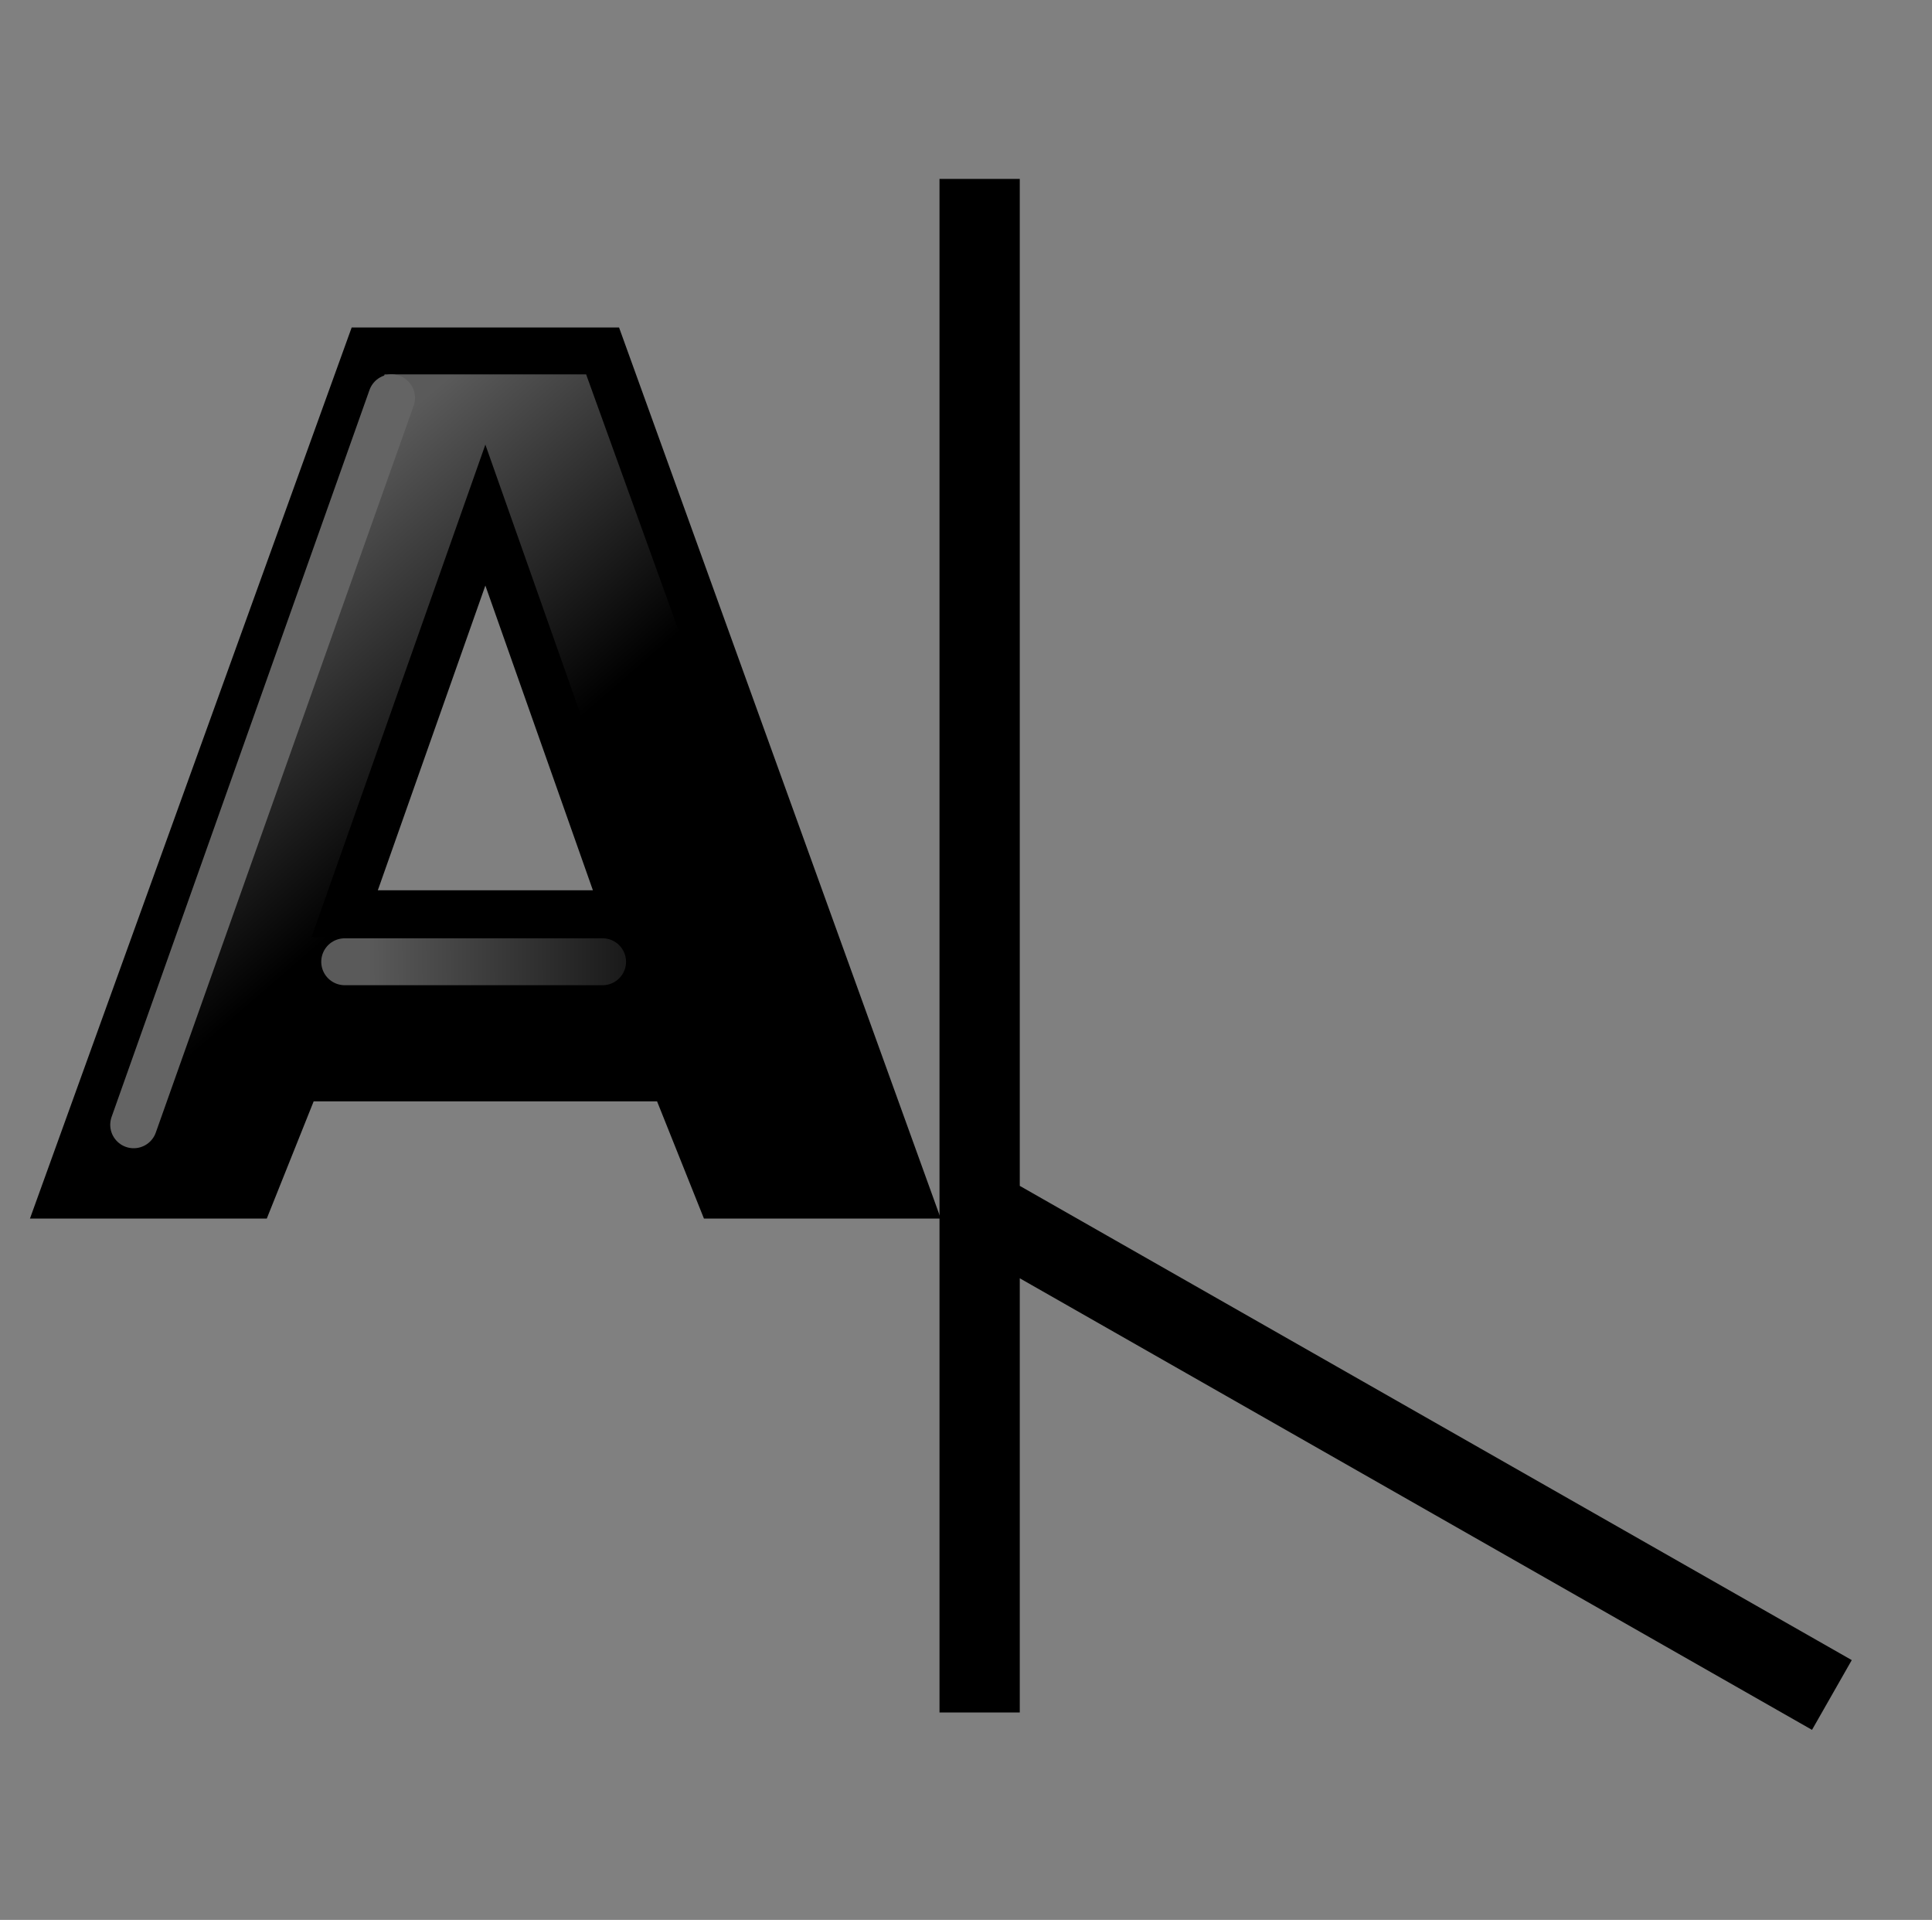 <?xml version="1.0" encoding="UTF-8" standalone="no"?>
<svg
   xmlns:dc="http://purl.org/dc/elements/1.1/"
   xmlns:cc="http://web.resource.org/cc/"
   xmlns:rdf="http://www.w3.org/1999/02/22-rdf-syntax-ns#"
   xmlns:svg="http://www.w3.org/2000/svg"
   xmlns="http://www.w3.org/2000/svg"
   xmlns:xlink="http://www.w3.org/1999/xlink"
   xmlns:sodipodi="http://inkscape.sourceforge.net/DTD/sodipodi-0.dtd"
   xmlns:inkscape="http://www.inkscape.org/namespaces/inkscape"
   id="svg1"
   width="28.182"
   height="28"
  >
  <rect width="100%" height="100%" fill="#808080" stroke="none"/>
  <sodipodi:namedview
     id="base"
     showgrid="true"
     gridspacingy="1pt"
     gridspacingx="1pt"
     gridoriginy="0pt"
     gridoriginx="0pt"
  />
  <defs id="defs3">

    <linearGradient id="linearGradient5704">
      <stop id="stop5706" offset="0" style="stop-color:#5a5a5a;stop-opacity:1"/>
      <stop id="stop5708" offset="1" style="stop-color:#000000;stop-opacity:1"/>
    </linearGradient>
    <linearGradient gradientTransform="translate(-1.5,7.524)" gradientUnits="userSpaceOnUse" id="linearGradient5859" inkscape:collect="always" x1="34.519" x2="42.183" xlink:href="#linearGradient5704" y1="137.517" y2="137.474"/>
    <linearGradient gradientTransform="translate(-1.5,7.524)" gradientUnits="userSpaceOnUse" id="linearGradient12392" inkscape:collect="always" x1="34.519" x2="42.183" xlink:href="#linearGradient4698" y1="137.517" y2="137.474"/>
    <linearGradient gradientUnits="userSpaceOnUse" id="linearGradient12388" inkscape:collect="always" x1="31.372" x2="36.187" xlink:href="#linearGradient4698" y1="132.946" y2="138.5"/>
    <radialGradient cx="35.25" cy="142.524" fx="35.25" fy="142.524" gradientTransform="matrix(1,0,0,0.154,0,120.598)" gradientUnits="userSpaceOnUse" id="radialGradient12390" inkscape:collect="always" r="3.25" xlink:href="#linearGradient4698"/>
    <linearGradient gradientUnits="userSpaceOnUse" id="linearGradient5857" inkscape:collect="always" x1="31.372" x2="36.187" xlink:href="#linearGradient5704" y1="132.946" y2="138.5"/>
    <linearGradient id="linearGradient4698">
      <stop id="stop4700-5" offset="0" style="stop-color:#a2d3ff;stop-opacity:1"/>
      <stop id="stop4702-2" offset="1" style="stop-color:#004c91;stop-opacity:1"/>
    </linearGradient>
  </defs>
<g id="text_rotation" transform="translate(-1354.426,-85.644)">
  <g id="g7699" transform="matrix(0.936,0,0,0.933,88.852,7.07)">
    <g id="g6769" transform="translate(-0.99,0.559)"/>
    <rect height="30" id="rect6775" style="fill:none" width="29.922" x="1352.59" y="84.186"/>
  </g>
  <g id="g7685" transform="matrix(1,0,0,1,2.595,1.121155e-6)">
    <path d="M 1366.121,88.839 1366.121,110.034 M 1378.044,110.074 1366.419,103.449" id="path3005" inkscape:connector-curvature="0" sodipodi:nodetypes="cccc" style="color:#000000;fill:none;stroke:#000000;stroke-width:1.171;stroke-linecap:square"/>
    <g id="use11398" transform="matrix(0.684,0,0,0.684,1334.629,2.184)">
      <path d="M 33,129.5 38,129.5 44.5,147.5 40.5,147.5 39.5,145 31.5,145 30.5,147.5 26.5,147.5 33,129.5 Z M 38.5,141.5 35.5,133 32.5,141.5 38.5,141.5 Z" id="text2410" inkscape:connector-curvature="0" sodipodi:nodetypes="ccccccccccccc" style="fill:url(#linearGradient5857);stroke:#000000"/>
      <path d="M 33.5,130.5 28,146" id="path5817" inkscape:connector-curvature="0" sodipodi:nodetypes="cc" style="fill:#ffffff;fill-opacity:0.75;fill-rule:evenodd;stroke:#646464;stroke-width:1px;stroke-linecap:round"/>
      <path d="M 38,142.524 32.5,142.524" id="path5828" inkscape:connector-curvature="0" sodipodi:nodetypes="cc" style="fill:#ffffff;fill-opacity:0.75;fill-rule:evenodd;stroke:url(#linearGradient5859);stroke-width:1px;stroke-linecap:round"/>
    </g>
    <g id="use3744" transform="matrix(0.684,0,0,0.684,1257.617,-22.117)">
      <path d="M 33,129.5 38,129.5 44.5,147.5 40.5,147.5 39.5,145 31.5,145 30.5,147.5 26.5,147.5 33,129.5 Z M 38.5,141.5 35.5,133 32.5,141.5 38.5,141.5 Z" id="path3815" inkscape:connector-curvature="0" sodipodi:nodetypes="ccccccccccccc" style="fill:url(#linearGradient12388);stroke:#000000"/>
      <path d="M 33.5,130.5 28,146" id="path3817" inkscape:connector-curvature="0" sodipodi:nodetypes="cc" style="fill:#ffffff;fill-opacity:0.75;fill-rule:evenodd;stroke:#b2dafe;stroke-width:1px;stroke-linecap:round"/>
      <path d="M 38,142.524 32.5,142.524" id="path3819" inkscape:connector-curvature="0" sodipodi:nodetypes="cc" style="fill:url(#radialGradient12390);fill-opacity:0.75;fill-rule:evenodd;stroke:url(#linearGradient12392);stroke-width:1px;stroke-linecap:round"/>
    </g>
  </g>
  <g id="g7641" transform="matrix(0.936,0,0,0.933,167.307,6.37)">
    <rect height="30" id="rect15695" style="fill:none" width="29.922" x="1268.75" y="84.936"/>
  </g>
</g>

</svg>
